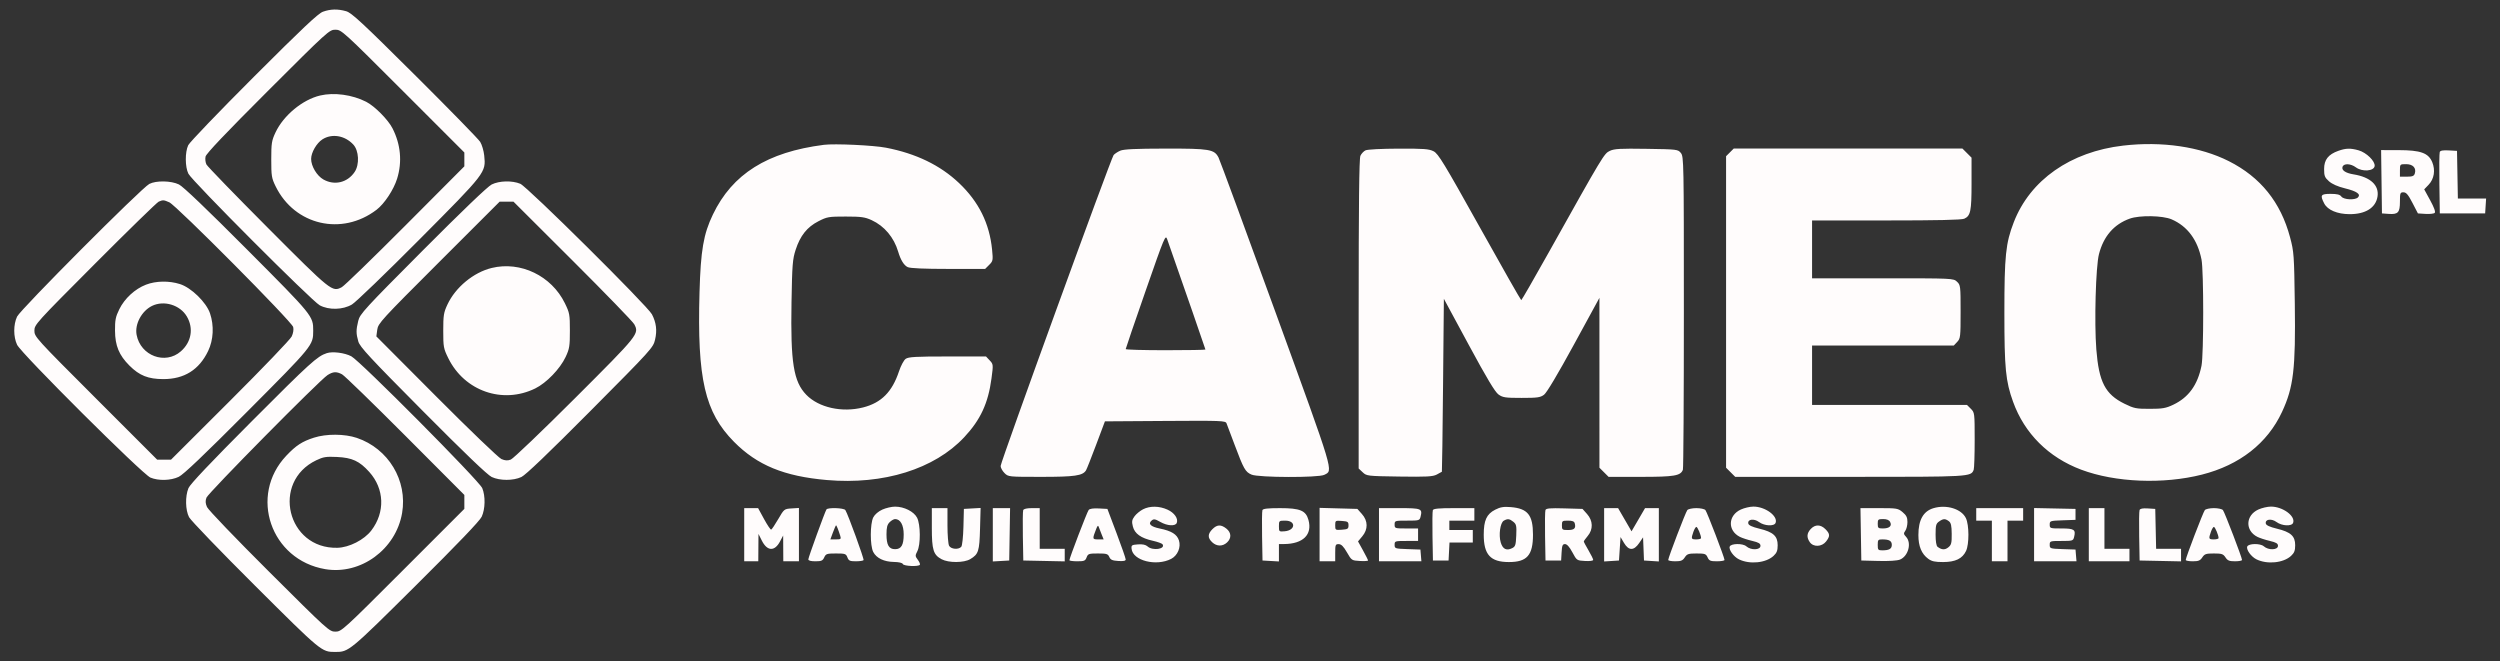 <svg xmlns="http://www.w3.org/2000/svg" width="1599" height="423" viewBox="0 0 1599 423" version="1.1"><rect x="0" y="0" width="1599" height="423" fill="#333333" stroke="none"/><path d="" stroke="none" fill="#000000" fill-rule="evenodd"/><path d="M 206.556 7.493 C 203.505 8.579, 193.472 18.035, 162.301 49.199 C 140.130 71.365, 121.273 91.013, 120.395 92.862 C 118.282 97.316, 118.334 106.781, 120.497 111.106 C 122.834 115.781, 199.503 192.601, 204.500 195.276 C 210.382 198.424, 219.297 198.198, 225.107 194.753 C 227.523 193.321, 246.878 174.678, 268.117 153.324 C 310.898 110.314, 310.836 110.393, 309.709 99.474 C 309.397 96.443, 308.234 92.509, 307.125 90.732 C 306.017 88.954, 287.197 69.689, 265.305 47.920 C 231.541 14.346, 224.875 8.162, 221.384 7.170 C 216.038 5.651, 211.446 5.751, 206.556 7.493 M 171.316 58.197 C 144.441 85.040, 131.882 98.259, 131.470 100.138 C 131.138 101.648, 131.394 103.922, 132.038 105.191 C 132.682 106.461, 150.373 124.713, 171.351 145.751 C 212.069 186.586, 212.471 186.909, 218.629 183.664 C 220.208 182.831, 238.488 165.104, 259.250 144.269 L 297 106.388 297 101.958 L 297 97.528 257.736 58.264 C 219.283 19.811, 218.390 19, 214.515 19 C 210.641 19, 209.739 19.818, 171.316 58.197 M 204.754 61.084 C 193.496 63.738, 181.310 73.836, 176.196 84.747 C 173.758 89.950, 173.500 91.600, 173.500 102 C 173.500 112.591, 173.723 113.954, 176.322 119.248 C 188.517 144.091, 218.660 151.074, 240.816 134.189 C 245.876 130.333, 251.812 121.348, 254.018 114.207 C 257.320 103.515, 256.285 92.329, 251.043 82.075 C 248.195 76.503, 239.632 67.873, 234.205 65.105 C 225.305 60.564, 213.687 58.978, 204.754 61.084 M 206.206 89.143 C 202.484 91.526, 199 97.570, 199 101.644 C 199 106.321, 202.666 112.444, 206.886 114.816 C 213.970 118.797, 222.237 116.800, 226.819 110 C 230.035 105.227, 229.588 96.327, 225.937 92.419 C 220.531 86.632, 212.269 85.260, 206.206 89.143 M 527 92.624 C 490.732 97.247, 468.426 111.247, 455.971 137.204 C 449.942 149.770, 448.173 160.056, 447.411 187 C 445.846 242.311, 450.786 263.704, 469.485 282.598 C 484.304 297.571, 501.531 304.655, 528.904 307.032 C 565.081 310.173, 597.668 300.007, 616.726 279.634 C 627.137 268.505, 632.042 257.918, 634.160 242.013 C 635.340 233.151, 635.322 232.972, 633.005 230.505 L 630.651 228 606.048 228 C 585.801 228, 581.066 228.265, 579.304 229.499 C 578.094 230.347, 576.221 233.832, 574.994 237.518 C 570.609 250.694, 563.680 257.651, 552 260.604 C 538.518 264.013, 523.660 260.699, 515.707 252.510 C 507.540 244.101, 505.586 231.913, 506.247 193.500 C 506.663 169.282, 506.935 165.809, 508.883 159.792 C 511.814 150.737, 516.216 145.221, 523.472 141.510 C 529.018 138.674, 530.028 138.500, 540.929 138.507 C 550.866 138.513, 553.206 138.838, 557.500 140.808 C 565.632 144.540, 571.765 151.833, 574.482 161 C 576.058 166.318, 578.196 169.768, 580.595 170.861 C 582.237 171.610, 591.150 172, 606.593 172 L 630.091 172 632.667 169.424 C 635.116 166.975, 635.209 166.496, 634.541 159.720 C 632.881 142.873, 626.009 129.026, 613.364 117.048 C 601.326 105.645, 585.852 98.170, 566.610 94.461 C 558.584 92.913, 533.758 91.762, 527 92.624 M 1358.002 93.127 C 1324.300 97.028, 1298.449 115.139, 1288.002 142.167 C 1282.842 155.519, 1282 163.632, 1282 200 C 1282 235.621, 1282.795 243.768, 1287.561 256.979 C 1294.881 277.273, 1310.219 292.554, 1331.158 300.414 C 1352.936 308.589, 1383.610 309.839, 1408.364 303.560 C 1432.456 297.448, 1450.229 283.542, 1459.562 263.500 C 1466.953 247.630, 1468.326 236.018, 1467.756 194.198 C 1467.330 162.913, 1467.199 161.079, 1464.716 151.761 C 1458.739 129.330, 1445.817 113.278, 1425.500 103.048 C 1407.171 93.819, 1382.877 90.248, 1358.002 93.127 M 716.500 96.386 C 714.849 97.105, 712.944 98.363, 712.265 99.181 C 710.596 101.191, 640 295.469, 640 298.050 C 640 299.173, 641.105 301.195, 642.455 302.545 C 644.905 304.996, 644.941 305, 665.987 305 C 687.426 305, 692.459 304.270, 694.604 300.852 C 695.071 300.108, 697.985 292.750, 701.080 284.500 L 706.708 269.500 745.243 269.238 C 781.248 268.994, 783.823 269.092, 784.476 270.738 C 784.861 271.707, 787.162 277.813, 789.591 284.306 C 795.473 300.033, 796.539 301.909, 800.534 303.579 C 805.107 305.490, 843.255 305.601, 846.983 303.714 C 852.793 300.774, 853.901 304.477, 816.088 200.486 C 796.729 147.247, 780.210 102.372, 779.378 100.765 C 776.650 95.488, 773.718 94.996, 745.282 95.039 C 726.320 95.068, 718.706 95.424, 716.500 96.386 M 873.364 96.170 C 872.189 96.738, 870.727 98.304, 870.114 99.649 C 869.319 101.393, 869 130.407, 869 200.873 L 869 299.651 871.578 302.076 C 874.112 304.459, 874.513 304.505, 895.020 304.806 C 912.508 305.062, 916.379 304.855, 918.942 303.530 C 920.624 302.660, 922.103 301.848, 922.229 301.724 C 922.355 301.601, 922.692 276.664, 922.979 246.309 L 923.500 191.118 939.443 220.629 C 950.983 241.988, 956.231 250.741, 958.443 252.320 C 961.165 254.261, 962.779 254.500, 973.177 254.500 C 983.359 254.500, 985.202 254.240, 987.578 252.466 C 989.294 251.185, 996.353 239.339, 1006.648 220.466 L 1022.993 190.500 1022.997 244.827 L 1023 299.154 1025.923 302.077 L 1028.846 305 1049.473 305 C 1070.947 305, 1074.890 304.334, 1076.379 300.455 C 1076.720 299.565, 1077 254.148, 1077 199.529 C 1077 103.276, 1076.941 100.149, 1075.090 97.861 C 1073.215 95.542, 1072.822 95.494, 1053.114 95.192 C 1036.285 94.934, 1032.499 95.144, 1029.652 96.495 C 1025.960 98.247, 1025.601 98.843, 990.415 161.730 C 981.112 178.356, 973.274 191.969, 972.997 191.980 C 972.720 191.991, 960.759 170.963, 946.417 145.250 C 923.511 104.186, 919.924 98.287, 916.920 96.752 C 914.003 95.260, 910.705 95.013, 894.500 95.069 C 883.604 95.107, 874.589 95.576, 873.364 96.170 M 1106.455 97.455 L 1104 99.909 1104 199.531 L 1104 299.154 1106.923 302.077 L 1109.846 305 1182.973 305 C 1260.437 305, 1260.639 304.988, 1262.379 300.455 C 1262.720 299.565, 1263 290.978, 1263 281.373 C 1263 264.164, 1262.964 263.873, 1260.545 261.455 L 1258.091 259 1208.545 259 L 1159 259 1159 240 L 1159 221 1204.326 221 L 1249.651 221 1251.826 218.686 C 1253.882 216.496, 1254 215.449, 1254 199.360 C 1254 182.871, 1253.929 182.282, 1251.686 180.174 C 1249.380 178.008, 1249.202 178, 1204.186 178 L 1159 178 1159 159.500 L 1159 141 1206.453 141 C 1239.100 141, 1254.666 140.654, 1256.343 139.890 C 1260.375 138.053, 1261 135.030, 1261 117.376 L 1261 100.846 1258.077 97.923 L 1255.154 95 1182.031 95 L 1108.909 95 1106.455 97.455 M 1495.583 96.483 C 1489.153 98.775, 1486.500 102.168, 1486.500 108.105 C 1486.500 112.502, 1486.906 113.527, 1489.606 115.939 C 1491.615 117.734, 1495.218 119.328, 1499.814 120.454 C 1507.447 122.325, 1510.170 124.230, 1508.130 126.270 C 1506.276 128.124, 1499.023 127.752, 1497.543 125.727 C 1496.604 124.444, 1494.829 124, 1490.640 124 C 1484.341 124, 1483.810 124.799, 1486.566 130.128 C 1488.740 134.332, 1494.940 136.951, 1502.782 136.978 C 1512.952 137.014, 1519.489 132.922, 1520.645 125.798 C 1521.824 118.537, 1516.185 113.279, 1505.342 111.527 C 1500.143 110.687, 1497.467 108.830, 1498.306 106.645 C 1499.182 104.363, 1503.507 104.576, 1506.875 107.066 C 1510.878 110.025, 1518.358 109.498, 1518.823 106.223 C 1519.264 103.117, 1513.521 97.516, 1508.453 96.109 C 1503.327 94.686, 1500.389 94.771, 1495.583 96.483 M 1523.229 116.250 L 1523.500 136.500 1527.824 136.811 C 1533.812 137.242, 1535 135.929, 1535 128.878 C 1535 123.448, 1535.172 123, 1537.250 123.003 C 1539.014 123.005, 1540.256 124.462, 1543 129.753 L 1546.500 136.500 1551.390 136.810 C 1554.079 136.981, 1556.715 136.685, 1557.248 136.152 C 1557.874 135.526, 1556.853 132.688, 1554.369 128.146 L 1550.521 121.110 1553.341 118.166 C 1556.890 114.462, 1557.786 108.818, 1555.641 103.682 C 1553.199 97.839, 1548.197 96.049, 1534.229 96.022 L 1522.959 96 1523.229 116.250 M 1560.466 97.228 C 1560.185 97.962, 1560.077 107.098, 1560.227 117.531 L 1560.500 136.500 1575 136.500 L 1589.500 136.500 1589.805 131.750 L 1590.110 127 1581.081 127 L 1572.052 127 1571.776 111.750 L 1571.500 96.500 1566.239 96.197 C 1562.552 95.985, 1560.825 96.294, 1560.466 97.228 M 1535 109 L 1535 113 1539.433 113 C 1542.959 113, 1543.993 112.599, 1544.488 111.038 C 1545.618 107.476, 1543.353 105, 1538.965 105 C 1535.006 105, 1535 105.006, 1535 109 M 95.500 117.641 C 90.505 120.241, 13.056 197.945, 10.920 202.500 C 8.511 207.637, 8.511 215.363, 10.920 220.500 C 13.543 226.094, 91.106 303.353, 96.218 305.465 C 101.414 307.610, 109.157 307.407, 114.301 304.989 C 117.305 303.577, 130.376 291.136, 158.168 263.239 C 200.196 221.052, 200.327 220.890, 200.327 211.500 C 200.327 202.109, 200.198 201.951, 158.128 159.719 C 132.262 133.754, 117.088 119.255, 114.434 117.969 C 109.444 115.552, 99.834 115.386, 95.500 117.641 M 314.482 117.990 C 311.946 119.246, 295.682 134.822, 270.369 160.240 C 233.087 197.675, 230.194 200.829, 229.137 205.193 C 227.706 211.101, 227.711 213.251, 229.169 218.384 C 230.161 221.875, 236.427 228.631, 270.419 262.861 C 297.235 289.865, 311.824 303.840, 314.500 305.089 C 319.725 307.528, 328.275 307.528, 333.500 305.089 C 336.172 303.842, 350.822 289.823, 377.627 262.861 C 416.779 223.481, 417.785 222.372, 418.984 217.223 C 420.358 211.320, 419.745 206.346, 416.989 201.047 C 414.186 195.656, 337.314 119.427, 332.782 117.545 C 327.559 115.375, 319.363 115.574, 314.482 117.990 M 101.500 128.978 C 100.400 129.446, 82.063 147.318, 60.750 168.694 C 22.830 206.727, 22 207.644, 22 211.516 C 22 215.390, 22.812 216.284, 61.264 254.736 L 100.528 294 104.958 294 L 109.388 294 147.176 256.298 C 167.959 235.562, 185.686 217.074, 186.569 215.213 C 187.553 213.139, 187.922 210.799, 187.523 209.165 C 186.686 205.737, 112.793 131.352, 108.282 129.395 C 104.646 127.819, 104.278 127.796, 101.500 128.978 M 280.707 167.809 C 243.790 204.691, 241.833 206.830, 241.288 210.886 L 240.716 215.155 279.108 253.682 C 300.513 275.162, 318.917 292.824, 320.702 293.598 C 323.093 294.635, 324.613 294.724, 326.702 293.947 C 328.241 293.375, 346.713 275.717, 367.751 254.708 C 408.586 213.927, 408.911 213.522, 405.659 207.371 C 404.824 205.792, 387.108 187.512, 366.290 166.750 L 328.439 129 323.996 129 L 319.553 129 280.707 167.809 M 1362.205 139.829 C 1352.090 143.447, 1345.488 151.045, 1342.507 162.500 C 1340.444 170.426, 1339.449 206.202, 1340.810 223.500 C 1342.448 244.322, 1346.509 252.172, 1358.765 258.205 C 1364.922 261.236, 1366.221 261.499, 1374.979 261.490 C 1383.161 261.481, 1385.274 261.112, 1390 258.867 C 1399.829 254.199, 1405.589 246.254, 1408.082 233.927 C 1409.533 226.754, 1409.535 173.283, 1408.085 166 C 1405.579 153.416, 1399.115 144.714, 1389 140.310 C 1383.308 137.832, 1368.532 137.567, 1362.205 139.829 M 732.693 186.161 C 725.712 206.185, 720 222.891, 720 223.284 C 720 223.678, 731.475 224, 745.500 224 C 759.525 224, 771 223.805, 771 223.566 C 771 223.232, 757.226 183.519, 746.569 153.127 C 745.423 149.857, 744.996 150.874, 732.693 186.161 M 314.500 171.386 C 302.886 174.210, 291.363 183.721, 286.196 194.747 C 283.779 199.904, 283.500 201.641, 283.500 211.521 C 283.500 221.924, 283.682 222.911, 286.735 229.113 C 297.090 250.147, 321.511 258.646, 342.320 248.457 C 349.498 244.942, 358.218 235.907, 361.791 228.281 C 364.222 223.094, 364.500 221.370, 364.500 211.500 C 364.500 201.142, 364.312 200.116, 361.283 193.926 C 352.710 176.408, 332.966 166.895, 314.500 171.386 M 93.357 182.082 C 86.323 184.787, 79.685 190.902, 76.311 197.786 C 73.929 202.644, 73.517 204.699, 73.562 211.500 C 73.625 221.111, 76.129 227.175, 82.780 233.830 C 89.176 240.230, 94.808 242.470, 104.500 242.470 C 117.879 242.470, 127.344 236.527, 133.118 224.500 C 136.544 217.365, 136.999 208.303, 134.329 200.428 C 131.926 193.344, 122.345 183.998, 115.135 181.706 C 108.123 179.476, 99.757 179.621, 93.357 182.082 M 97.223 195.661 C 90.579 198.936, 86.091 207.363, 87.374 214.154 C 89.910 227.579, 105.698 233.472, 115.670 224.716 C 122.437 218.775, 123.950 210.004, 119.514 202.434 C 115.183 195.043, 104.847 191.903, 97.223 195.661 M 208.994 225.879 C 202.939 227.855, 198.399 231.976, 161.285 269.185 C 134.638 295.900, 121.579 309.691, 120.535 312.218 C 118.375 317.449, 118.561 326.234, 120.928 330.790 C 121.988 332.830, 141.001 352.574, 163.178 374.665 C 205.589 416.910, 205.671 416.978, 214.384 416.994 C 223.079 417.011, 223.402 416.745, 265.861 374.581 C 292.865 347.765, 306.840 333.176, 308.089 330.500 C 310.380 325.591, 310.547 317.254, 308.455 312.218 C 306.511 307.537, 230.266 230.772, 224.682 227.872 C 220.358 225.627, 212.732 224.658, 208.994 225.879 M 209.500 239.903 C 204.546 243.033, 133.176 315.276, 132.053 318.298 C 131.276 320.387, 131.365 321.907, 132.402 324.298 C 133.176 326.083, 150.781 344.430, 172.176 365.750 C 209.725 403.168, 210.646 404, 214.516 404 C 218.390 404, 219.285 403.187, 257.736 364.736 L 297 325.472 297 321.016 L 297 316.561 259.250 278.710 C 238.488 257.892, 220.285 240.216, 218.800 239.430 C 215.202 237.525, 213.094 237.632, 209.500 239.903 M 200.836 279.919 C 193.251 282.345, 189.329 284.902, 183.115 291.472 C 158.984 316.986, 173.154 358.167, 208.085 364.041 C 230.696 367.843, 253.194 351.398, 257.180 328.155 C 260.750 307.339, 248.419 286.879, 228.199 280.067 C 220.411 277.443, 208.774 277.380, 200.836 279.919 M 202.329 294.366 C 173.296 308.229, 183.614 351.163, 215.788 350.368 C 223.335 350.182, 232.925 345.288, 237.510 339.283 C 246.426 327.606, 245.895 312.660, 236.180 301.855 C 229.927 294.900, 225.260 292.738, 215.500 292.276 C 208.582 291.948, 206.801 292.230, 202.329 294.366 M 564.316 325.943 C 561.809 327.082, 559.505 329.057, 558.566 330.872 C 556.460 334.944, 556.429 348.995, 558.517 353.033 C 560.558 356.980, 565.400 359.320, 571.732 359.419 C 574.925 359.468, 577.154 359.987, 577.451 360.750 C 577.985 362.124, 587.550 362.538, 588.363 361.222 C 588.627 360.794, 588.017 359.348, 587.006 358.009 C 585.313 355.763, 585.290 355.339, 586.716 352.582 C 588.893 348.372, 588.803 335.453, 586.565 331.126 C 584.532 327.194, 578.276 324.044, 572.500 324.044 C 570.300 324.044, 566.617 324.899, 564.316 325.943 M 731.071 325.752 C 729.185 326.713, 726.741 328.729, 725.640 330.231 C 723.975 332.503, 723.794 333.590, 724.569 336.697 C 725.722 341.322, 729.674 344.161, 737.351 345.879 C 740.439 346.570, 743.249 347.594, 743.596 348.155 C 745.501 351.238, 737.207 352.402, 734.002 349.502 C 732.776 348.392, 730.821 347.974, 727.852 348.188 C 723.879 348.473, 723.522 348.718, 723.754 351 C 724.527 358.601, 739.501 362.412, 749.096 357.450 C 753.221 355.317, 755.467 349.946, 754.041 345.625 C 752.754 341.725, 749.311 339.590, 741.837 338.056 C 735.887 336.836, 734.074 335.014, 736.666 332.862 C 737.949 331.797, 738.869 331.956, 742.055 333.789 C 746.573 336.390, 751.791 336.708, 752.663 334.436 C 753.722 331.676, 751.125 327.959, 746.749 325.973 C 741.438 323.562, 735.528 323.479, 731.071 325.752 M 956.334 325.999 C 950.827 328.810, 949 332.796, 949 342 C 949 354.785, 953.297 359.469, 965.044 359.489 C 976.670 359.509, 980.500 355.174, 980.500 342 C 980.500 329.408, 977.136 325.230, 966.286 324.345 C 961.709 323.972, 959.629 324.317, 956.334 325.999 M 1113.480 325.870 C 1105.216 329.624, 1104.845 339.343, 1112.811 343.372 C 1114.290 344.120, 1117.862 345.287, 1120.750 345.966 C 1124.809 346.919, 1126 347.631, 1126 349.100 C 1126 351.866, 1119.905 352.074, 1116.921 349.410 C 1114.701 347.427, 1107.111 347.548, 1106.332 349.578 C 1105.573 351.554, 1108.852 356.093, 1112.236 357.755 C 1119.106 361.127, 1129.446 360.096, 1134.353 355.549 C 1136.438 353.616, 1137 352.167, 1137 348.722 C 1137 342.863, 1134.171 340.298, 1125.347 338.156 C 1120.640 337.014, 1118.423 335.983, 1118.204 334.835 C 1117.674 332.056, 1121.818 331.489, 1125.074 333.896 C 1128.502 336.431, 1134.775 336.749, 1135.664 334.433 C 1137.334 330.080, 1128.996 323.980, 1121.434 324.022 C 1119.270 324.034, 1115.691 324.866, 1113.480 325.870 M 1236.643 325.028 C 1230.132 326.979, 1226.999 332.565, 1227.002 342.218 C 1227.003 349.415, 1229.023 354.274, 1233.323 357.429 C 1235.518 359.039, 1237.634 359.498, 1242.823 359.489 C 1250.674 359.476, 1255.151 357.309, 1257.484 352.393 C 1259.535 348.069, 1259.491 335.836, 1257.407 331.445 C 1254.584 325.496, 1244.983 322.529, 1236.643 325.028 M 1444.480 325.870 C 1436.216 329.624, 1435.845 339.343, 1443.811 343.372 C 1445.290 344.120, 1448.862 345.287, 1451.750 345.966 C 1455.809 346.919, 1457 347.631, 1457 349.100 C 1457 351.866, 1450.905 352.074, 1447.921 349.410 C 1445.701 347.427, 1438.111 347.548, 1437.332 349.578 C 1436.573 351.554, 1439.852 356.093, 1443.236 357.755 C 1450.106 361.127, 1460.446 360.096, 1465.353 355.549 C 1467.438 353.616, 1468 352.167, 1468 348.722 C 1468 342.863, 1465.171 340.298, 1456.347 338.156 C 1451.640 337.014, 1449.423 335.983, 1449.204 334.835 C 1448.674 332.056, 1452.818 331.489, 1456.074 333.896 C 1459.502 336.431, 1465.775 336.749, 1466.664 334.433 C 1468.334 330.080, 1459.996 323.980, 1452.434 324.022 C 1450.270 324.034, 1446.691 324.866, 1444.480 325.870 M 476 342 L 476 359 480.500 359 L 485 359 485.062 350.250 L 485.124 341.500 487.276 345.785 C 490.712 352.627, 495.456 352.838, 498.906 346.300 L 500.912 342.500 500.956 350.750 L 501 359 506 359 L 511 359 511 341.945 L 511 324.890 506.271 325.195 C 501.596 325.496, 501.498 325.575, 497.768 332 C 495.693 335.575, 493.659 338.609, 493.248 338.743 C 492.836 338.876, 490.786 335.839, 488.691 331.993 L 484.883 325 480.441 325 L 476 325 476 342 M 528.590 325.854 C 527.535 327.561, 517.013 356.535, 517.006 357.750 C 517.002 358.567, 518.568 359, 521.521 359 C 525.374 359, 526.211 358.630, 527.182 356.500 C 528.223 354.215, 528.867 354, 534.685 354 C 540.554 354, 541.124 354.195, 542 356.500 C 542.818 358.652, 543.573 359, 547.416 359 C 549.872 359, 552.087 358.663, 552.338 358.250 C 552.782 357.521, 542.311 328.752, 540.691 326.250 C 539.775 324.835, 529.429 324.496, 528.590 325.854 M 596 337.550 C 596 351.730, 596.976 354.868, 602.267 357.691 C 606.743 360.079, 616.537 360.038, 620.582 357.614 C 625.851 354.457, 626.430 352.659, 626.830 338.194 L 627.199 324.889 621.849 325.194 L 616.500 325.500 616.215 336.939 C 616.058 343.270, 615.445 348.964, 614.843 349.689 C 613.168 351.707, 608.238 351.313, 607.035 349.066 C 606.466 348.002, 606 342.152, 606 336.066 L 606 325 601 325 L 596 325 596 337.550 M 635 342.052 L 635 359.105 640.250 358.802 L 645.500 358.500 645.774 341.750 L 646.048 325 640.524 325 L 635 325 635 342.052 M 654.441 326.292 C 654.169 327.003, 654.070 334.540, 654.223 343.042 L 654.500 358.500 667.750 358.779 L 681 359.058 681 355.029 L 681 351 673 351 L 665 351 665 338 L 665 325 659.969 325 C 656.779 325, 654.756 325.473, 654.441 326.292 M 696.295 326.205 C 695.286 327.479, 684 356.944, 684 358.303 C 684 358.686, 686.261 359, 689.025 359 C 693.464 359, 694.160 358.709, 695 356.500 C 695.875 354.199, 696.451 354, 702.238 354 C 707.799 354, 708.640 354.260, 709.513 356.250 C 710.304 358.053, 711.445 358.561, 715.250 358.805 C 718.648 359.023, 719.998 358.738, 719.994 357.805 C 719.990 357.087, 717.356 349.525, 714.140 341 L 708.292 325.500 702.806 325.205 C 699.200 325.011, 696.969 325.353, 696.295 326.205 M 807.441 326.292 C 807.169 327.003, 807.070 334.540, 807.223 343.042 L 807.500 358.500 812.750 358.802 L 818 359.105 818 353.552 L 818 348 821.250 347.976 C 833.460 347.887, 839.482 341.952, 836.890 332.565 C 835.225 326.535, 831.556 325.008, 818.719 325.004 C 810.826 325.001, 807.804 325.346, 807.441 326.292 M 844 341.916 L 844 359 849 359 L 854 359 854 353.500 C 854 348.453, 854.185 348.003, 856.250 348.033 C 857.897 348.058, 859.305 349.466, 861.500 353.283 C 864.460 358.431, 864.570 358.504, 869.750 358.802 C 872.638 358.969, 875 358.824, 875 358.481 C 875 358.139, 873.557 355.253, 871.793 352.069 L 868.586 346.280 871.293 343.063 C 875.086 338.556, 875.007 333.160, 871.084 328.766 L 868.169 325.500 856.084 325.166 L 844 324.833 844 341.916 M 882 342 L 882 359 895.560 359 L 909.121 359 908.810 355.250 L 908.500 351.500 900.250 351.210 C 892.232 350.927, 892 350.850, 892 348.460 C 892 346.065, 892.200 346, 899.500 346 L 907 346 907 342 L 907 338 899.500 338 C 892.167 338, 892 337.944, 892 335.500 C 892 333.042, 892.135 333, 899.981 333 C 907.658 333, 907.986 332.905, 908.589 330.502 C 909.893 325.306, 909.140 325, 895.031 325 L 882 325 882 342 M 916.441 326.292 C 916.169 327.003, 916.070 334.540, 916.223 343.042 L 916.500 358.500 921.500 358.500 L 926.500 358.500 926.800 352.750 L 927.100 347 934.550 347 L 942 347 942 343 L 942 339 934.500 339 L 927 339 927 336 L 927 333 935 333 L 943 333 943 329 L 943 325 929.969 325 C 920.240 325, 916.812 325.327, 916.441 326.292 M 988.474 326.206 C 988.184 326.964, 988.070 334.540, 988.223 343.042 L 988.500 358.500 993.500 358.500 L 998.500 358.500 998.802 353.250 C 999.054 348.881, 999.421 348, 1000.989 348 C 1002.238 348, 1003.821 349.770, 1005.687 353.250 C 1008.482 358.466, 1008.534 358.502, 1013.750 358.802 C 1016.812 358.979, 1019 358.684, 1019 358.096 C 1019 357.542, 1017.650 354.798, 1016 352 C 1014.350 349.202, 1013 346.659, 1013 346.350 C 1013 346.041, 1014.125 344.452, 1015.500 342.818 C 1019.079 338.564, 1018.916 333.058, 1015.084 328.766 L 1012.169 325.500 1000.586 325.164 C 991.436 324.899, 988.892 325.117, 988.474 326.206 M 1026 342.055 L 1026 359.110 1030.750 358.805 L 1035.500 358.500 1036 351 L 1036.500 343.500 1038.716 347.250 C 1041.714 352.323, 1045.009 352.353, 1048.417 347.337 L 1050.906 343.674 1051.203 351.087 L 1051.500 358.500 1056.250 358.805 L 1061 359.110 1061 342.055 L 1061 325 1056.587 325 L 1052.175 325 1047.851 332.415 L 1043.528 339.831 1039.230 332.415 L 1034.932 325 1030.466 325 L 1026 325 1026 342.055 M 1079.211 326.250 C 1078.136 327.548, 1067 356.636, 1067 358.144 C 1067 358.615, 1069.015 359, 1071.477 359 C 1075.149 359, 1076.248 358.550, 1077.592 356.500 C 1079.033 354.300, 1079.940 354, 1085.136 354 C 1090.466 354, 1091.154 354.244, 1092.182 356.500 C 1093.169 358.665, 1093.969 359, 1098.161 359 C 1100.822 359, 1103 358.615, 1103 358.144 C 1103 356.636, 1091.864 327.548, 1090.789 326.250 C 1090.221 325.563, 1087.615 325, 1085 325 C 1082.385 325, 1079.779 325.563, 1079.211 326.250 M 1190.226 341.750 L 1190.500 358.500 1201.456 358.786 C 1208.237 358.963, 1213.495 358.623, 1215.253 357.895 C 1220.559 355.697, 1222.799 347.308, 1219.130 343.370 C 1217.511 341.632, 1217.444 341.113, 1218.630 339.491 C 1219.384 338.461, 1220 335.944, 1220 333.898 C 1220 330.971, 1219.344 329.625, 1216.923 327.589 C 1213.989 325.120, 1213.293 325, 1201.899 325 L 1189.952 325 1190.226 341.750 M 1264 329 L 1264 333 1269 333 L 1274 333 1274 346 L 1274 359 1279 359 L 1284 359 1284 346 L 1284 333 1289 333 L 1294 333 1294 329 L 1294 325 1279 325 L 1264 325 1264 329 M 1301 341.971 L 1301 359 1314.560 359 L 1328.121 359 1327.810 355.250 L 1327.500 351.500 1319.250 351.210 C 1311.232 350.927, 1311 350.850, 1311 348.460 C 1311 346.066, 1311.201 346, 1318.481 346 C 1325.625 346, 1325.990 345.887, 1326.589 343.502 C 1327.785 338.738, 1326.704 338, 1318.531 338 C 1311.198 338, 1311 337.935, 1311 335.540 C 1311 333.150, 1311.232 333.073, 1319.250 332.790 L 1327.500 332.500 1327.500 329 L 1327.500 325.500 1314.250 325.221 L 1301 324.942 1301 341.971 M 1336 342 L 1336 359 1349 359 L 1362 359 1362 355 L 1362 351 1354 351 L 1346 351 1346 338 L 1346 325 1341 325 L 1336 325 1336 342 M 1368.463 326.237 C 1368.178 326.978, 1368.070 334.540, 1368.223 343.042 L 1368.500 358.500 1381.750 358.779 L 1395 359.058 1395 355.029 L 1395 351 1387.030 351 L 1379.060 351 1378.780 338.250 L 1378.500 325.500 1373.740 325.195 C 1370.445 324.984, 1368.820 325.304, 1368.463 326.237 M 1410.211 326.250 C 1409.136 327.548, 1398 356.636, 1398 358.144 C 1398 358.615, 1400.015 359, 1402.477 359 C 1406.149 359, 1407.248 358.550, 1408.592 356.500 C 1410.026 354.311, 1410.949 354, 1416 354 C 1421.051 354, 1421.974 354.311, 1423.408 356.500 C 1424.752 358.550, 1425.851 359, 1429.523 359 C 1431.985 359, 1434 358.615, 1434 358.144 C 1434 356.636, 1422.864 327.548, 1421.789 326.250 C 1421.221 325.563, 1418.615 325, 1416 325 C 1413.385 325, 1410.779 325.563, 1410.211 326.250 M 569 334 C 567.459 335.541, 567 337.333, 567 341.809 C 567 348.619, 568.533 351.250, 572.500 351.250 C 576.467 351.250, 578 348.619, 578 341.809 C 578 335.772, 575.885 332, 572.500 332 C 571.675 332, 570.100 332.900, 569 334 M 961.809 333.047 C 959.524 334.380, 958.441 342.192, 959.877 346.984 C 961.144 351.213, 963.545 352.407, 967.166 350.609 C 969.226 349.585, 969.535 348.631, 969.801 342.475 C 970.067 336.331, 969.846 335.294, 967.941 333.751 C 965.498 331.773, 964.241 331.629, 961.809 333.047 M 1201 335 C 1201 337.727, 1201.300 338, 1204.300 338 C 1208.457 338, 1210.269 336.371, 1208.918 333.847 C 1208.249 332.597, 1206.810 332, 1204.465 332 C 1201.282 332, 1201 332.244, 1201 335 M 1240.223 333.557 C 1238.295 334.907, 1238 336.019, 1238 341.934 C 1238 346.208, 1238.467 349.116, 1239.250 349.722 C 1241.853 351.737, 1243.965 351.849, 1246.139 350.089 C 1248.073 348.523, 1248.367 347.355, 1248.312 341.466 C 1248.261 336.089, 1247.865 334.375, 1246.433 333.327 C 1244.087 331.612, 1242.938 331.655, 1240.223 333.557 M 818 336.560 C 818 340.047, 818.076 340.114, 821.649 339.810 C 828.690 339.211, 829.039 333, 822.031 333 C 818.078 333, 818 333.069, 818 336.560 M 854 336 C 854 339.046, 854.094 339.108, 858.250 338.807 C 862.035 338.534, 862.500 338.226, 862.500 336 C 862.500 333.774, 862.035 333.466, 858.250 333.193 C 854.094 332.892, 854 332.954, 854 336 M 999 336 C 999 338.823, 999.231 339, 1002.917 339 C 1006.933 339, 1008.039 337.907, 1007.221 334.750 C 1006.886 333.462, 1005.742 333, 1002.883 333 C 999.235 333, 999 333.182, 999 336 M 532.764 340.500 L 531.096 345 534.615 345 C 537.806 345, 538.069 344.790, 537.434 342.750 C 536.269 339.010, 535.068 336, 534.740 336 C 534.570 336, 533.681 338.025, 532.764 340.500 M 701.253 338 C 698.561 344.827, 698.589 345, 702.382 345 L 705.898 345 704.579 341.750 C 703.853 339.962, 703.030 337.825, 702.749 337 C 702.377 335.906, 701.972 336.177, 701.253 338 M 775.455 338.455 C 772.384 341.526, 772.342 344.033, 775.314 346.826 C 778.218 349.554, 781.971 349.607, 784.811 346.961 C 787.775 344.200, 787.595 340.614, 784.365 338.073 C 780.905 335.351, 778.453 335.456, 775.455 338.455 M 1158.174 338.314 C 1155.607 341.047, 1155.413 343.716, 1157.557 346.777 C 1159.835 350.030, 1165.213 349.816, 1167.927 346.365 C 1170.613 342.951, 1170.540 341.449, 1167.545 338.455 C 1164.465 335.374, 1160.986 335.322, 1158.174 338.314 M 1083.098 340.149 C 1081.527 344.656, 1081.662 345, 1085 345 C 1086.650 345, 1088 344.617, 1088 344.149 C 1088 342.332, 1085.762 337, 1085 337 C 1084.558 337, 1083.702 338.417, 1083.098 340.149 M 1414.098 340.149 C 1412.527 344.656, 1412.662 345, 1416 345 C 1417.650 345, 1419 344.617, 1419 344.149 C 1419 342.332, 1416.762 337, 1416 337 C 1415.558 337, 1414.702 338.417, 1414.098 340.149 M 1201 348.500 C 1201 351.700, 1201.250 352, 1203.918 352 C 1208.314 352, 1210 351.029, 1210 348.500 C 1210 345.971, 1208.314 345, 1203.918 345 C 1201.250 345, 1201 345.300, 1201 348.500" stroke="none" fill="#fffcfc" fill-rule="evenodd"/><path d="" stroke="none" fill="#fcfcfc" fill-rule="evenodd"/></svg>